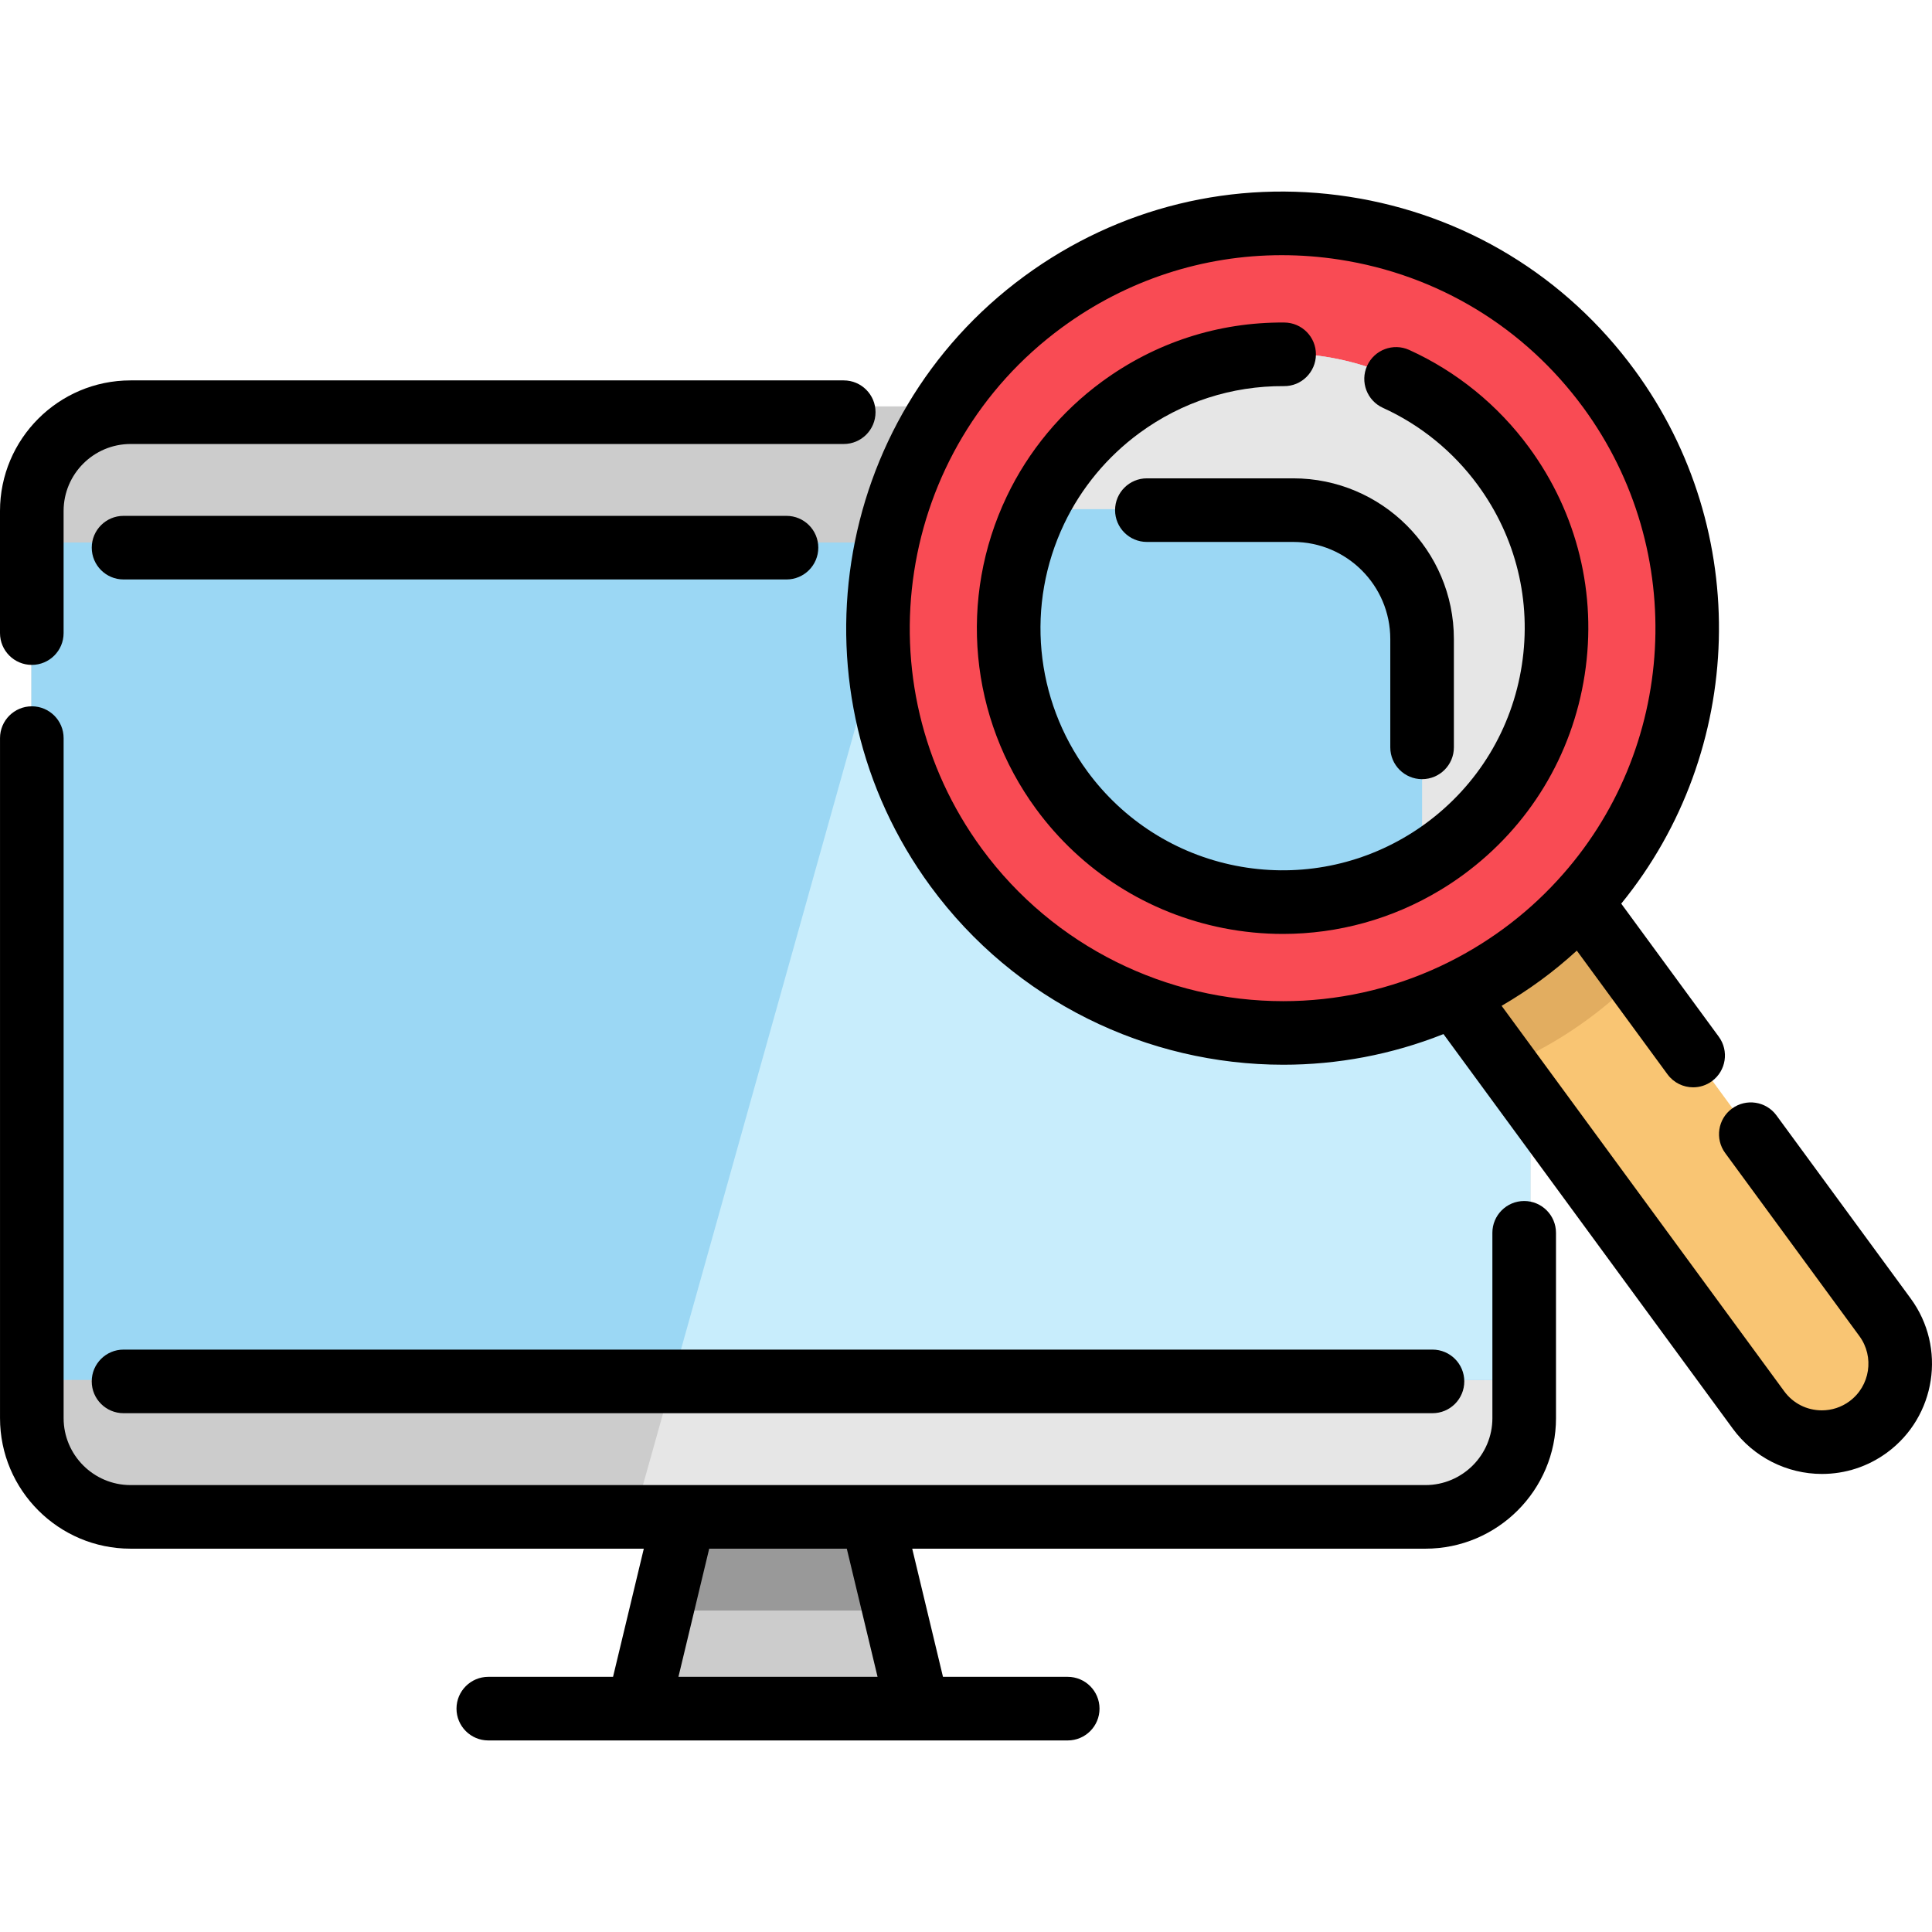 <?xml version="1.0" encoding="iso-8859-1"?>
<!-- Generator: Adobe Illustrator 19.0.0, SVG Export Plug-In . SVG Version: 6.00 Build 0)  -->
<svg version="1.1" id="Layer_1" xmlns="http://www.w3.org/2000/svg" xmlns:xlink="http://www.w3.org/1999/xlink" x="0px" y="0px"
	 viewBox="0 0 512 512" style="enable-background:new 0 0 512 512;" xml:space="preserve">
<polygon style="fill:#CCCCCC;" points="244.167,452.781 169.686,452.781 175.923,426.805 181.947,401.743 231.916,401.743 
	237.93,426.805 "/>
<polygon style="fill:#999999;" points="237.93,426.805 175.923,426.805 181.947,401.743 205.637,375.938 231.916,401.743 "/>
<path style="fill:#CCCCCC;" d="M405.544,133.988v241.468c0,14.517-11.77,26.286-26.286,26.286H34.605
	c-14.517,0-26.286-11.77-26.286-26.286V133.988c0-14.517,11.77-26.286,26.286-26.286h344.654
	C393.775,107.702,405.544,119.471,405.544,133.988z"/>
<path style="fill:#E6E6E6;" d="M405.544,133.989v241.468c0,14.517-11.77,26.286-26.286,26.286H168.096l82.443-294.039h128.72
	C393.775,107.704,405.544,119.472,405.544,133.989z"/>
<rect x="8.318" y="143.766" style="fill:#9BD7F4;" width="397.226" height="221.922"/>
<polygon style="fill:#C8EDFC;" points="405.544,143.763 405.544,365.683 178.208,365.683 240.427,143.763 "/>
<path style="fill:#9BD7F4;" d="M398.43,123.32c23.708,32.326,16.708,77.742-15.618,101.45
	c-32.326,23.697-77.742,16.708-101.45-15.618c-23.697-32.326-16.708-77.753,15.629-101.45
	C329.317,83.994,374.733,90.994,398.43,123.32z"/>
<path style="fill:#F94B54;" d="M426.407,102.815c30.82,42.034,26.528,99.057-7.517,136.001c-4.629,5.045-9.82,9.719-15.562,13.921
	c-5.742,4.202-11.753,7.753-17.966,10.663c-45.483,21.348-101.146,8.292-131.967-33.742
	c-35.034-47.775-24.697-114.899,23.079-149.933C324.25,44.702,391.385,55.039,426.407,102.815z M382.812,224.77
	c32.326-23.708,39.326-69.124,15.618-101.45c-23.697-32.326-69.113-39.326-101.439-15.618
	c-32.337,23.697-39.326,69.124-15.629,101.45C305.07,241.478,350.486,248.467,382.812,224.77z"/>
<path style="fill:#F9C573;" d="M495.093,377.917c-3.697,2.708-8,4.022-12.27,4.022c-6.393,0-12.708-2.944-16.787-8.506
	l-66.764-91.057l-13.91-18.978c6.214-2.91,12.225-6.461,17.966-10.663s10.933-8.876,15.562-13.921l14.787,20.169l65.888,89.877
	C506.352,358.119,504.352,371.119,495.093,377.917z"/>
<path style="fill:#E2AD60;" d="M418.891,238.815c-4.629,5.045-9.82,9.719-15.562,13.921c-5.742,4.202-11.753,7.753-17.966,10.663
	l13.91,18.978c1.18-0.494,2.348-1.011,3.506-1.562c6.214-2.91,12.225-6.461,17.966-10.663c4.685-3.427,9-7.169,12.933-11.169
	L418.891,238.815z"/>
<path style="fill:#9BD7F4;" d="M376.868,227.579l0.494,0.82c-31.809,19.225-73.596,11.303-96-19.247
	c-16.36-22.315-18.09-50.877-6.955-74.214h68.315c18.854,0,34.146,15.292,34.146,34.146V227.579z"/>
<path style="fill:#E6E6E6;" d="M398.43,123.32c23.708,32.326,16.708,77.742-15.618,101.45c-1.775,1.303-3.596,2.517-5.449,3.629
	l-0.494-0.82v-58.495c0-18.854-15.292-34.146-34.146-34.146h-68.315c4.989-10.472,12.573-19.899,22.584-27.236
	C329.317,83.994,374.733,90.994,398.43,123.32z"/>
<path d="M8.427,176.203c4.654,0,8.427-3.773,8.427-8.427v-32.36c0-9.789,7.964-17.753,17.753-17.753h188.99
	c4.654,0,8.427-3.773,8.427-8.427c0-4.654-3.773-8.427-8.427-8.427H34.607C15.525,100.809,0,116.334,0,135.416v32.36
	C0,172.43,3.773,176.203,8.427,176.203z"/>
<path d="M403.923,318.281c-4.654,0-8.427,3.773-8.427,8.427l0.004,49.109c0,9.784-7.961,17.745-17.745,17.745H34.604
	c-9.784,0-17.745-7.961-17.745-17.745v-180.21c0-4.654-3.773-8.427-8.427-8.427s-8.427,3.773-8.427,8.427v180.21
	c0,19.078,15.521,34.599,34.599,34.599h136.011l-8.154,33.964h-33.057c-4.654,0-8.427,3.773-8.427,8.427
	c0,4.654,3.773,8.427,8.427,8.427h39.701h74.151h39.7c4.654,0,8.427-3.773,8.427-8.427c0-4.654-3.773-8.427-8.427-8.427h-33.057
	l-8.154-33.964h136.011c19.078,0,34.599-15.521,34.599-34.601l-0.004-49.107C412.35,322.054,408.577,318.281,403.923,318.281z
	 M232.565,444.38h-52.771l8.154-33.964h36.463L232.565,444.38z"/>
<path d="M32.736,374.513h346.888c4.654,0,8.427-3.773,8.427-8.427c0-4.654-3.773-8.427-8.427-8.427H32.736
	c-4.654,0-8.427,3.773-8.427,8.427C24.309,370.74,28.082,374.513,32.736,374.513z"/>
<path d="M32.742,153.562h175.686c4.654,0,8.427-3.773,8.427-8.427c0-4.654-3.773-8.427-8.427-8.427H32.742
	c-4.654,0-8.427,3.773-8.427,8.427C24.315,149.789,28.088,153.562,32.742,153.562z"/>
<path d="M506.361,344.126l-35.579-48.532c-2.752-3.753-8.026-4.565-11.779-1.815c-3.754,2.752-4.565,8.026-1.815,11.779
	l35.579,48.532c4.027,5.494,2.833,13.246-2.656,17.276c-2.137,1.566-4.657,2.393-7.289,2.393c-3.99,0-7.631-1.845-9.991-5.062
	l-74.89-102.145c3.558-2.069,7.026-4.326,10.363-6.769c3.331-2.438,6.519-5.074,9.569-7.855l24.03,32.779
	c1.652,2.252,4.21,3.445,6.803,3.445c1.729,0,3.474-0.53,4.976-1.631c3.753-2.752,4.565-8.025,1.814-11.779l-25.853-35.265
	c32.973-40.442,34.796-98.797,3.56-141.398c-18.27-24.921-45.153-41.237-75.698-45.941c-30.544-4.703-61.092,2.767-86.015,21.037
	c-51.447,37.726-62.614,110.27-24.891,161.712c22.362,30.498,57.527,47.28,93.495,47.28c14.271,0,28.668-2.648,42.442-8.125
	l76.706,104.621c5.487,7.482,14.302,11.949,23.582,11.949c6.238,0,12.203-1.954,17.256-5.657
	C513.061,375.427,515.878,357.11,506.361,344.126z M340.066,265.32c-30.725-0.001-60.77-14.342-79.874-40.397
	C227.964,180.976,237.504,119,281.456,86.77c17.133-12.56,37.375-19.145,58.227-19.145c5.061,0,10.16,0.388,15.257,1.173
	c26.096,4.019,49.063,17.957,64.671,39.248c27.872,38.013,24.963,90.712-6.918,125.306c-0.004,0.005-0.008,0.009-0.012,0.013
	c-4.322,4.71-9.144,9.024-14.33,12.819c-5.221,3.821-10.794,7.129-16.57,9.835C368.39,262.304,354.159,265.32,340.066,265.32z"/>
<path d="M419.962,178.807c3.293-21.387-1.94-42.774-14.736-60.222c-8.208-11.198-19.192-20.135-31.764-25.845
	c-4.237-1.925-9.233-0.051-11.157,4.188c-1.925,4.237-0.049,9.233,4.188,11.157c9.945,4.517,18.638,11.593,25.142,20.466
	c10.134,13.818,14.279,30.754,11.671,47.69c-2.608,16.935-11.656,31.844-25.481,41.983c-1.567,1.151-3.181,2.226-4.821,3.21
	c-13.648,8.249-29.821,11.087-45.537,7.987c-15.809-3.117-29.77-11.998-39.307-25.003c-13.992-19.085-16.347-44.223-6.144-65.607
	c4.518-9.484,11.42-17.806,19.961-24.065c11.2-8.214,24.446-12.493,38.275-12.421c4.648,0.065,8.451-3.719,8.48-8.373
	c0.029-4.654-3.72-8.451-8.374-8.48c-17.518-0.124-34.209,5.312-48.347,15.682c-10.78,7.9-19.498,18.415-25.209,30.405
	c-12.878,26.99-9.902,58.727,7.765,82.826c12.045,16.424,29.673,27.637,49.638,31.574c5.239,1.033,10.517,1.543,15.769,1.543
	c14.635,0,29.048-3.965,41.725-11.627c2.062-1.238,4.116-2.604,6.098-4.06C405.246,219.016,416.668,200.192,419.962,178.807z"/>
<path d="M376.867,206.484c4.654,0,8.427-3.773,8.427-8.427v-28.719c0-23.475-19.099-42.573-42.573-42.573h-38.787
	c-4.654,0-8.427,3.773-8.427,8.427s3.773,8.427,8.427,8.427h38.787c14.182,0,25.719,11.537,25.719,25.719v28.719
	C368.44,202.711,372.213,206.484,376.867,206.484z"/>
<g>
</g>
<g>
</g>
<g>
</g>
<g>
</g>
<g>
</g>
<g>
</g>
<g>
</g>
<g>
</g>
<g>
</g>
<g>
</g>
<g>
</g>
<g>
</g>
<g>
</g>
<g>
</g>
<g>
</g>
</svg>

